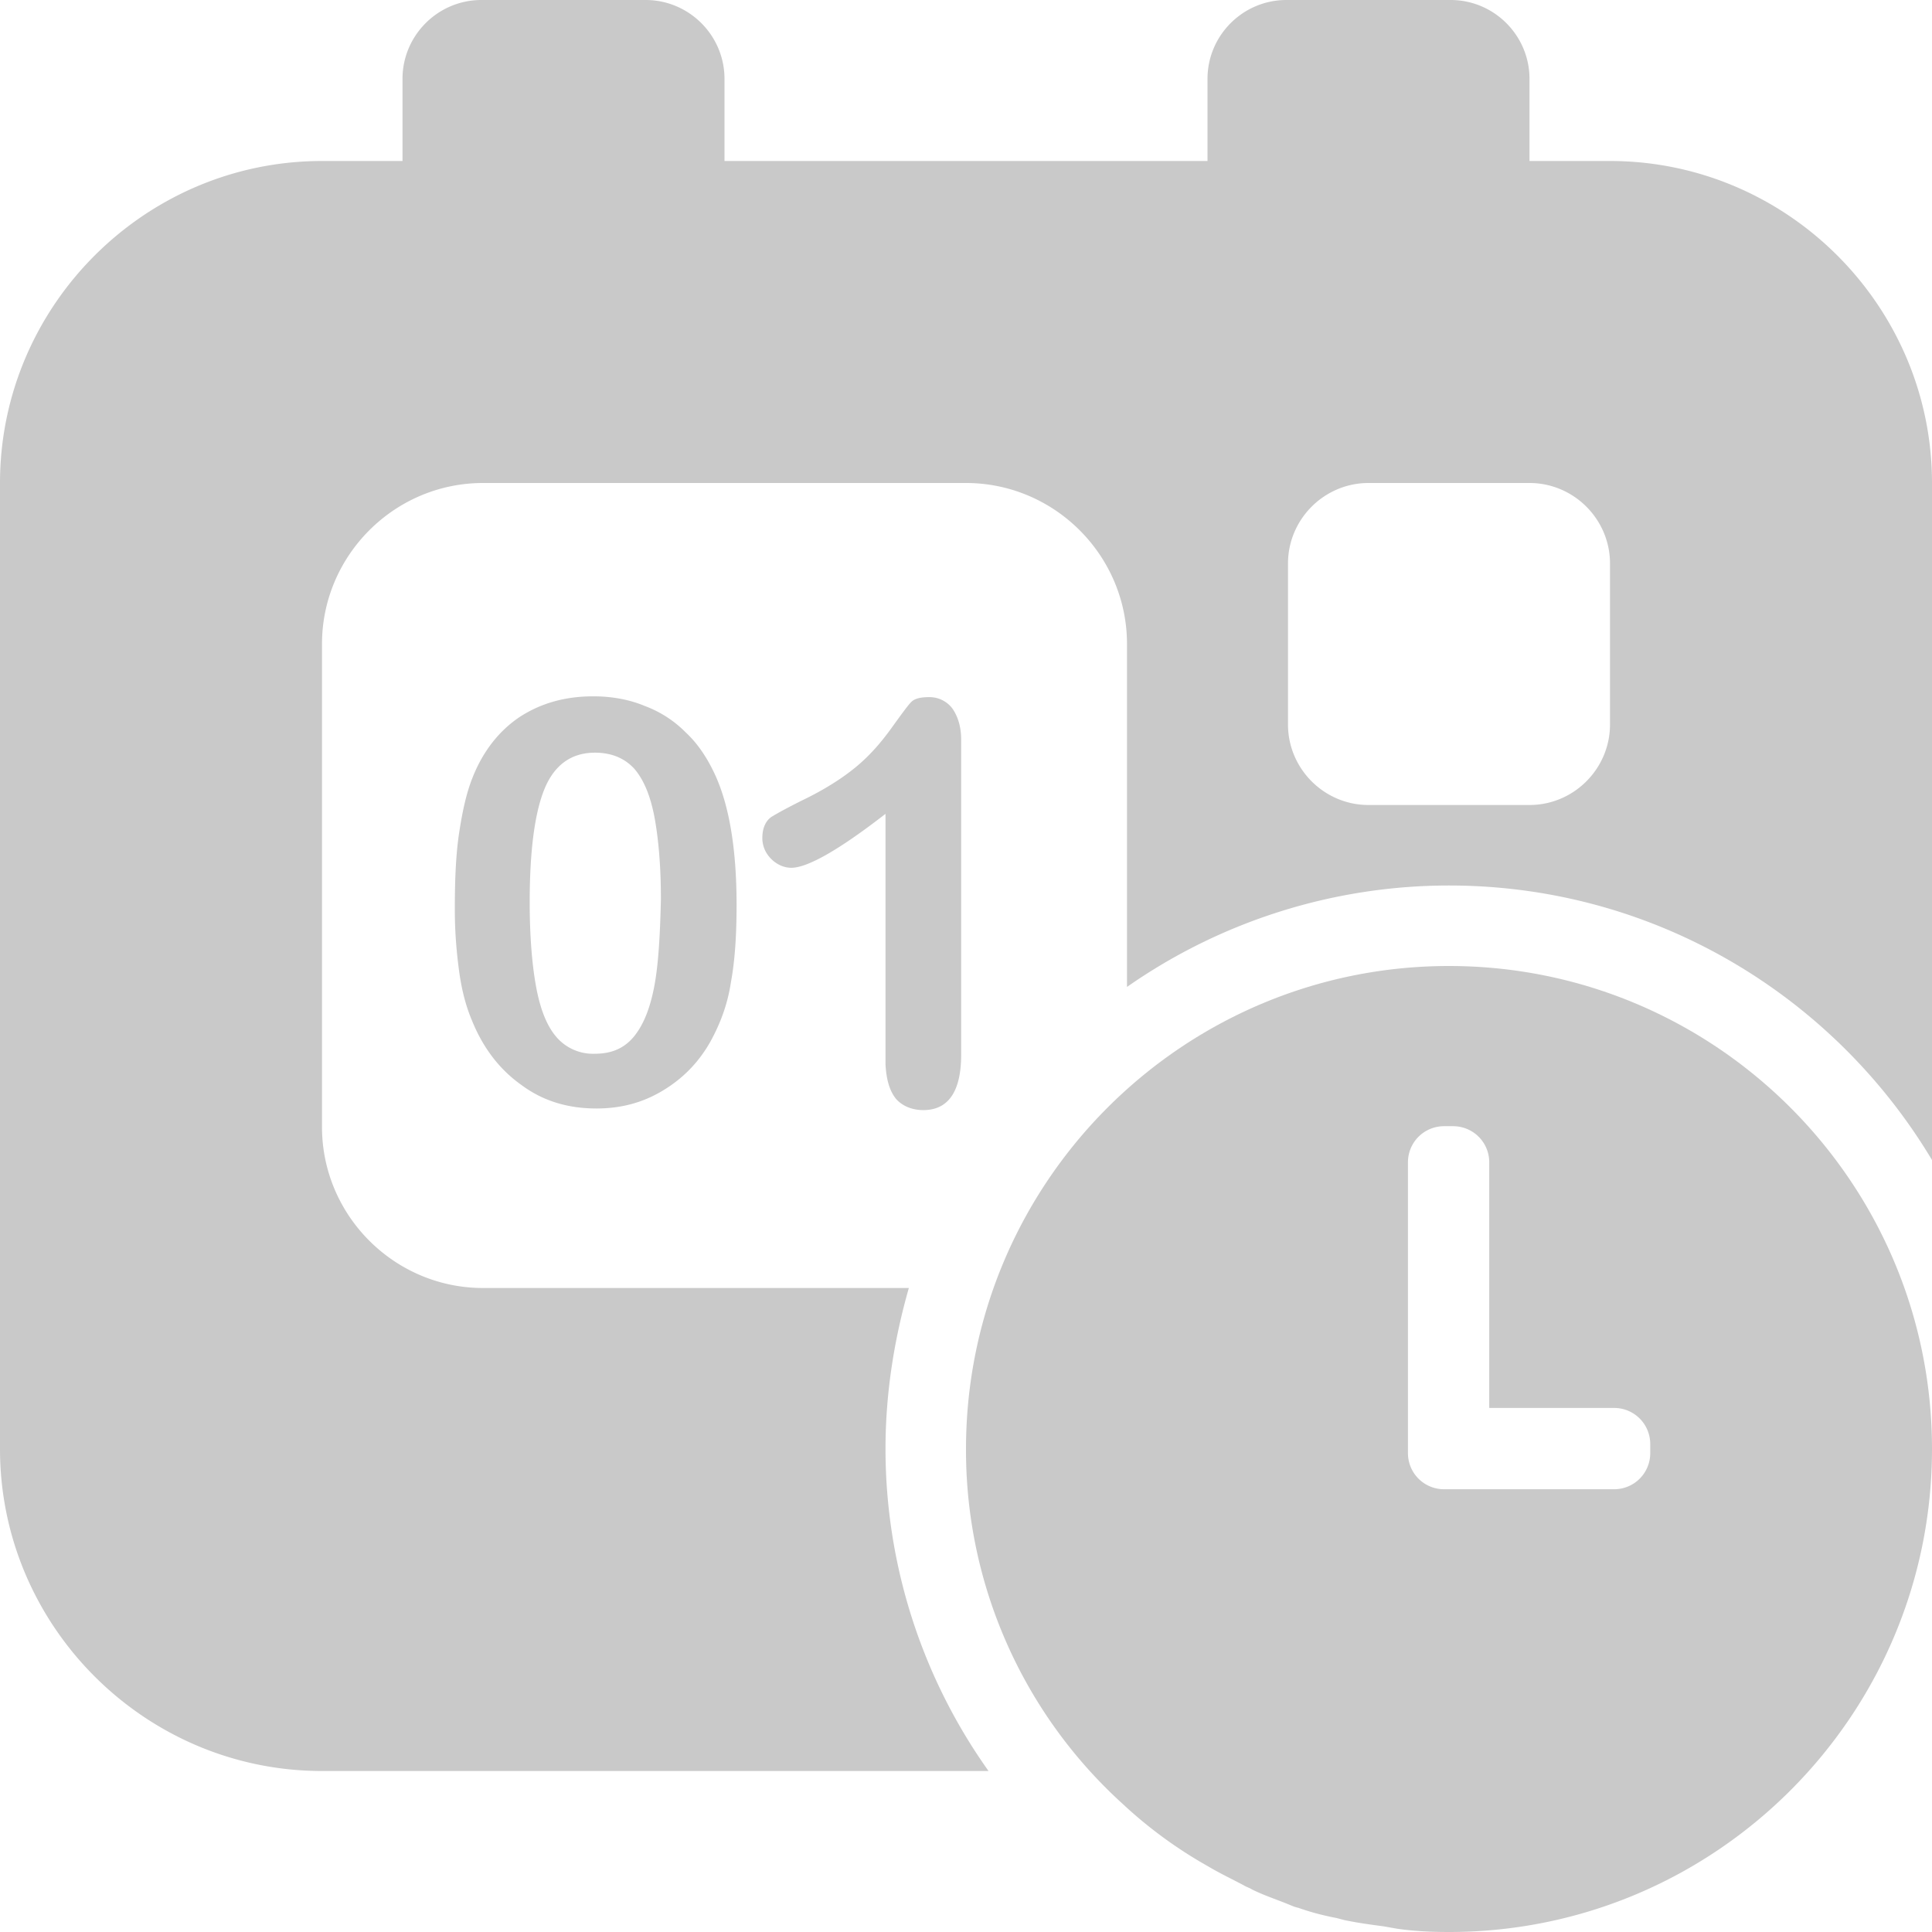 <svg xmlns="http://www.w3.org/2000/svg" viewBox="0 0 24 24"><style>.st0{fill:#c9c9c9}</style><g id="Camada_2"><path class="st0" d="M8.01 8.77c-.19-.08-.41-.12-.64-.12-.36 0-.66.09-.92.26-.25.17-.45.42-.58.75-.08.2-.13.44-.17.71-.04.28-.05.59-.05.93 0 .27.02.51.05.74.03.23.08.44.16.63.14.35.35.62.62.81.27.2.58.29.93.29.3 0 .57-.07.82-.22s.45-.35.6-.62c.12-.22.21-.46.25-.73.05-.27.07-.59.07-.96 0-.69-.09-1.22-.26-1.6-.1-.22-.22-.4-.37-.54a1.4 1.4 0 0 0-.51-.33zm.12 3.47c-.05.27-.13.48-.25.63-.12.15-.28.22-.49.22a.6.6 0 0 1-.48-.21c-.12-.14-.2-.35-.25-.62-.05-.27-.08-.63-.08-1.05 0-.63.06-1.1.18-1.4.12-.3.33-.46.63-.46.21 0 .37.07.49.2.12.14.2.34.25.6.05.27.08.61.08 1.02-.01.44-.03.8-.08 1.07zM11.13 13.65c.08.09.2.14.34.14.31 0 .47-.23.47-.69V9.19c0-.16-.04-.29-.11-.39a.356.356 0 0 0-.29-.14c-.11 0-.18.02-.22.06-.04.04-.12.15-.25.33s-.27.34-.44.48-.39.28-.66.41c-.18.09-.31.16-.39.21-.07.05-.11.14-.11.26 0 .1.04.19.11.26s.16.11.25.11c.2 0 .59-.22 1.17-.67v3.11c.01.19.05.33.13.43z"/><path class="st0" d="M20 2h-1V.98c0-.54-.44-.98-.98-.98h-2.04c-.54 0-.98.44-.98.98V2H9V.98C9 .44 8.56 0 8.02 0H5.98C5.44 0 5 .44 5 .98V2H4C1.8 2 0 3.8 0 6v12c0 2.2 1.8 4 4 4h8.28A6.907 6.907 0 0 1 11 18c0-.7.11-1.37.29-2H6c-1.1 0-2-.9-2-2V8c0-1.1.9-2 2-2h6c1.1 0 2 .9 2 2v4.26A6.987 6.987 0 0 1 18 11c2.55 0 4.78 1.37 6 3.41V6c0-2.2-1.8-4-4-4zm0 7c0 .55-.45 1-1 1h-2c-.55 0-1-.45-1-1V7c0-.55.45-1 1-1h2c.55 0 1 .45 1 1v2z"/><path class="st0" d="M18 12c-3.31 0-6 2.69-6 6a5.93 5.93 0 0 0 1.97 4.43l.01.01a5.542 5.542 0 0 0 .95.7c.02.01.05.03.07.04.15.09.3.16.45.24.03.02.07.03.1.05.14.07.29.12.44.18.05.02.09.04.14.05.14.05.29.09.44.12.06.01.11.03.17.04.15.03.3.05.45.07l.17.03c.21.03.42.04.64.04 3.31 0 6-2.69 6-6s-2.69-6-6-6zm2.5 6.05c0 .25-.2.45-.45.45h-2.11c-.25 0-.45-.2-.45-.45v-3.61c0-.25.2-.45.45-.45h.11c.25 0 .45.2.45.45v3.05h1.55c.25 0 .45.2.45.45v.11z"/></g></svg>